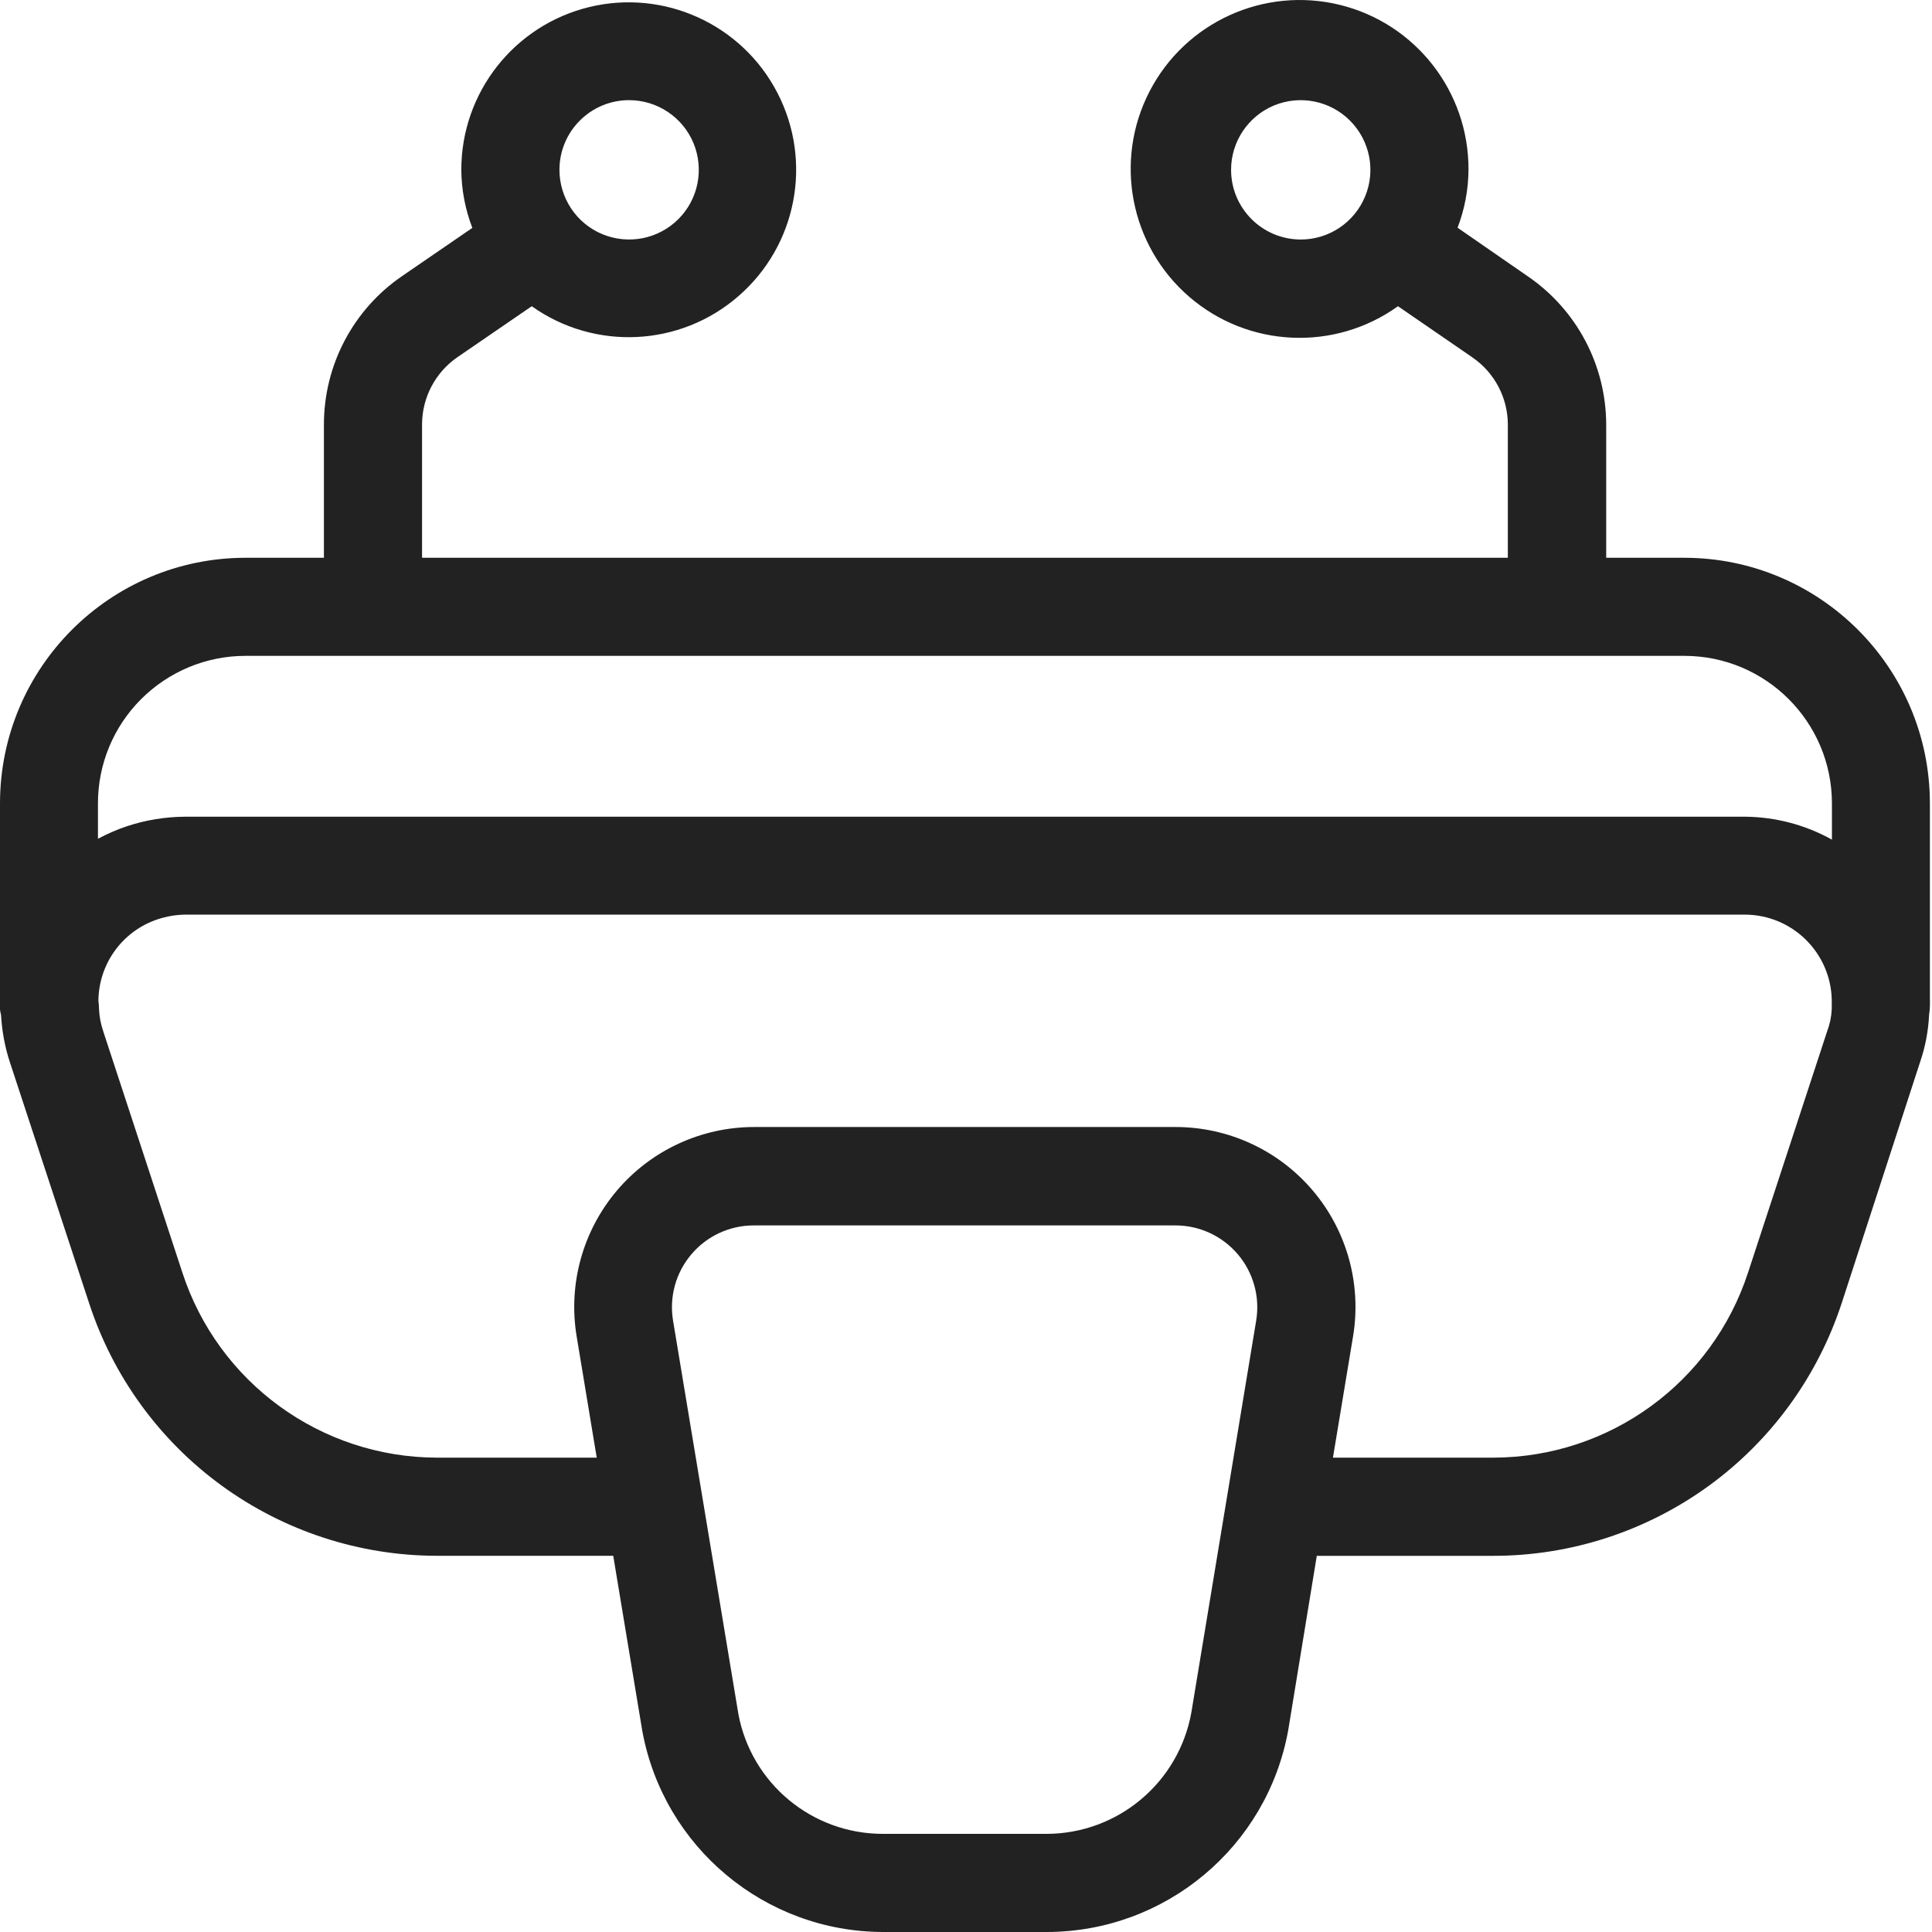 <svg width="44" height="44" viewBox="0 0 44 44" fill="none" xmlns="http://www.w3.org/2000/svg">
<g clip-path="url(#clip0_2003_2064)">
<path d="M43.952 22.756V18.286C43.945 15.205 41.448 12.71 38.368 12.703H36.58V9.668C36.577 8.317 35.908 7.053 34.792 6.291L33.195 5.186C33.357 4.764 33.441 4.317 33.444 3.865C33.451 2.085 32.24 0.535 30.515 0.111C28.788 -0.312 26.995 0.503 26.179 2.084C25.364 3.662 25.738 5.595 27.082 6.758C28.427 7.92 30.394 8.01 31.838 6.974L33.53 8.137L33.532 8.139C34.038 8.486 34.34 9.059 34.34 9.673V12.703H9.612V9.668C9.612 9.055 9.914 8.481 10.42 8.133L12.11 6.974C13.546 7.994 15.491 7.899 16.817 6.745C18.146 5.593 18.515 3.681 17.706 2.117C16.9 0.554 15.127 -0.254 13.418 0.161C11.709 0.577 10.506 2.108 10.506 3.866C10.509 4.319 10.595 4.767 10.757 5.19L9.151 6.292C8.039 7.056 7.377 8.319 7.377 9.668V12.703H5.589C2.502 12.706 0 15.21 0 18.299V22.994C0.005 23.034 0.014 23.076 0.024 23.116C0.044 23.48 0.11 23.839 0.223 24.185L2.029 29.678C2.574 31.349 3.633 32.805 5.053 33.837C6.474 34.87 8.185 35.429 9.943 35.432H13.966L14.628 39.422C15.115 42.072 17.423 43.996 20.115 44H23.841C26.542 43.996 28.856 42.064 29.338 39.406L29.989 35.433H34.022H34.02C35.78 35.431 37.493 34.872 38.916 33.839C40.339 32.805 41.397 31.347 41.944 29.676L43.731 24.181C43.849 23.836 43.917 23.474 43.934 23.109C43.948 23.015 43.955 22.919 43.953 22.821C43.957 22.8 43.952 22.779 43.952 22.757L43.952 22.756ZM28.037 3.866C28.037 3.225 28.425 2.647 29.017 2.401C29.61 2.157 30.293 2.293 30.745 2.747C31.199 3.201 31.335 3.884 31.089 4.475C30.843 5.069 30.265 5.455 29.623 5.455C28.746 5.453 28.037 4.743 28.037 3.866ZM14.326 2.281C14.968 2.281 15.548 2.667 15.794 3.26C16.039 3.854 15.904 4.537 15.45 4.99C14.996 5.444 14.314 5.579 13.72 5.334C13.126 5.088 12.741 4.509 12.741 3.866C12.742 2.991 13.451 2.282 14.326 2.281ZM5.589 14.937H38.368C40.217 14.941 41.717 16.441 41.721 18.29V19.122C41.116 18.785 40.435 18.606 39.744 18.6H4.223C3.768 18.602 3.314 18.675 2.882 18.82C2.657 18.895 2.439 18.991 2.231 19.103V18.298C2.229 17.406 2.584 16.552 3.214 15.922C3.845 15.292 4.698 14.937 5.589 14.937ZM23.832 41.765H20.108C18.498 41.766 17.116 40.623 16.817 39.041L15.328 30.075V30.073C15.239 29.534 15.391 28.984 15.745 28.567C16.098 28.149 16.618 27.908 17.165 27.908H26.761C27.309 27.905 27.829 28.144 28.185 28.559C28.542 28.975 28.697 29.527 28.61 30.068L27.131 39.008C26.841 40.602 25.455 41.763 23.832 41.765ZM41.614 23.481L39.812 28.977C38.996 31.486 36.66 33.188 34.02 33.197H30.357L30.815 30.435C31.012 29.248 30.677 28.033 29.898 27.114C29.119 26.196 27.977 25.667 26.773 25.667H17.177C15.972 25.667 14.828 26.196 14.05 27.114C13.271 28.033 12.936 29.248 13.133 30.435L13.59 33.197H9.943C7.303 33.188 4.967 31.486 4.151 28.975L2.353 23.493V23.491C2.295 23.325 2.262 23.152 2.255 22.976C2.255 22.917 2.25 22.855 2.241 22.796C2.247 21.951 2.788 21.204 3.589 20.937C3.794 20.869 4.007 20.832 4.223 20.83H39.74C40.816 20.834 41.692 21.693 41.717 22.768V22.976V22.974C41.71 23.149 41.675 23.32 41.614 23.481Z" fill="#222222"/>
</g>
<defs>
<clipPath id="clip0_2003_2064">
<rect width="44" height="44" fill="white"/>
</clipPath>
</defs>
</svg>
